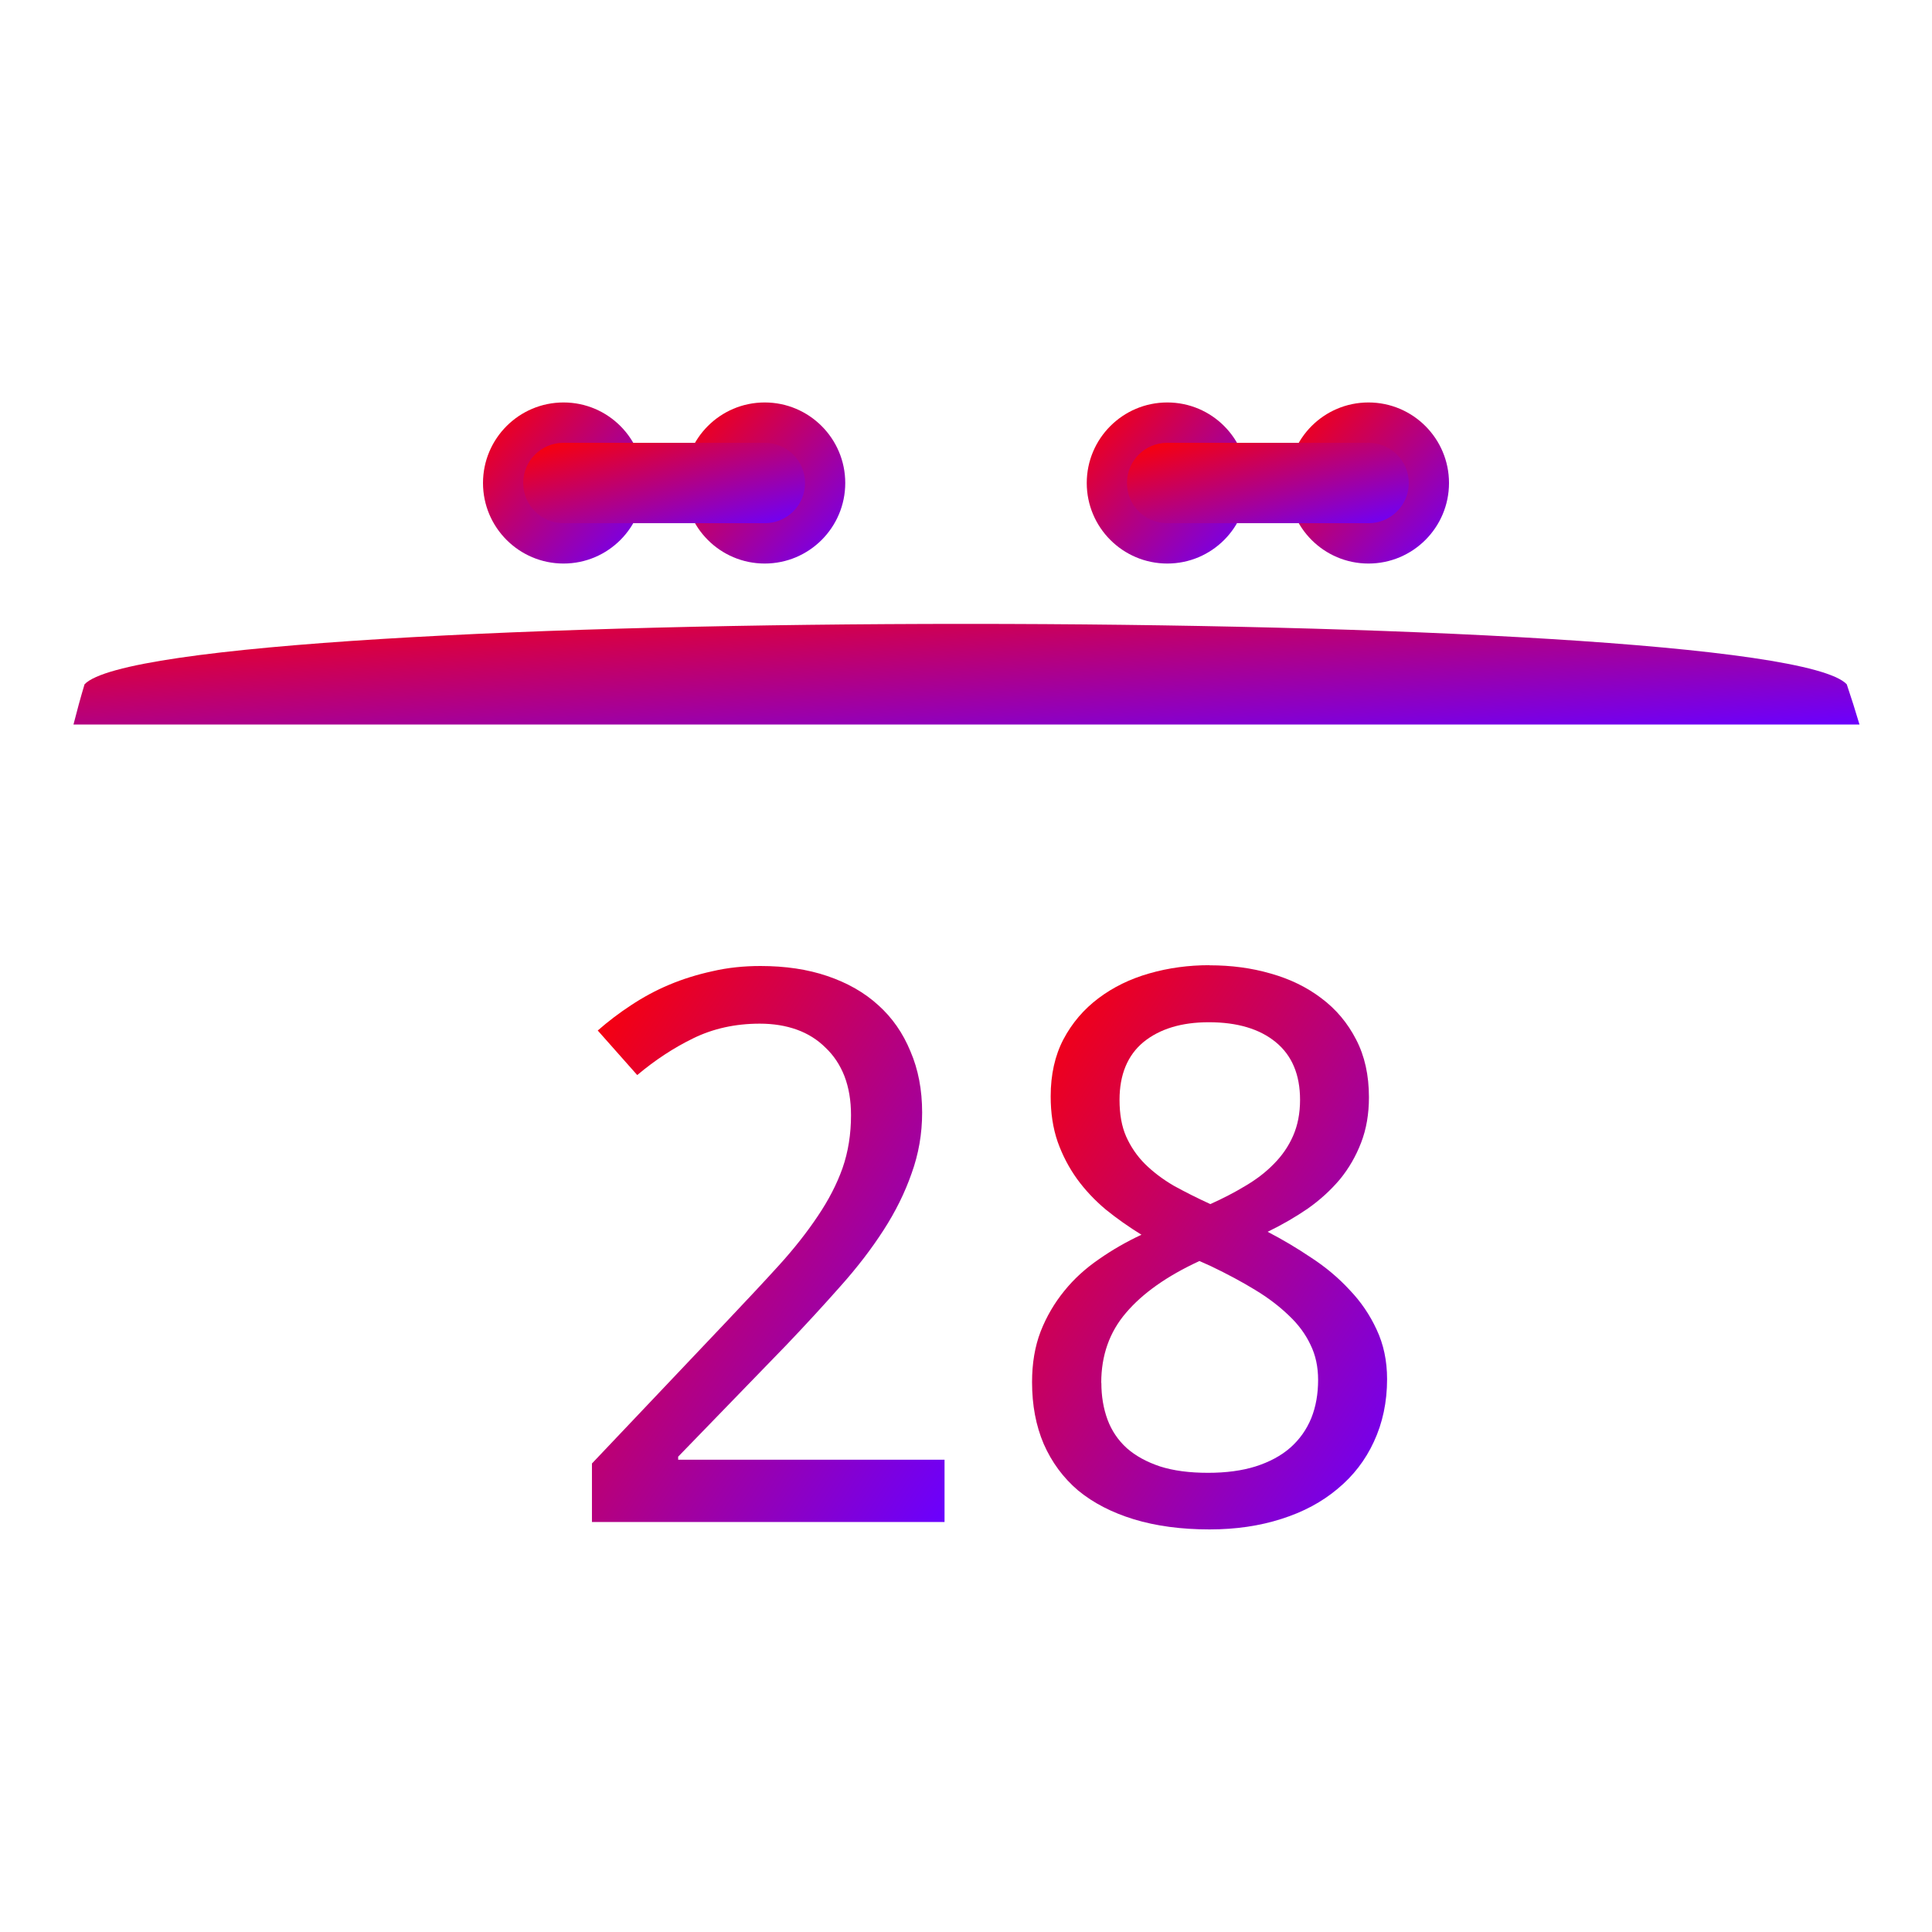 <svg xmlns="http://www.w3.org/2000/svg" xmlns:xlink="http://www.w3.org/1999/xlink" width="64" height="64" viewBox="0 0 64 64" version="1.1"><defs><linearGradient id="linear0" x1="0%" x2="100%" y1="0%" y2="100%"><stop offset="0%" style="stop-color:#ff0000; stop-opacity:1"/><stop offset="100%" style="stop-color:#6a00ff; stop-opacity:1"/></linearGradient></defs><g id="surface1"><path style=" stroke:none;fill-rule:nonzero;fill:url(#linear0);" d="M 2.801 22.668 C 2.668 23.109 2.547 23.555 2.434 24 L 61.598 24 C 61.465 23.551 61.324 23.109 61.176 22.668 C 58.668 20 5.332 20 2.801 22.668 Z M 2.801 22.668 "/><path style=" stroke:none;fill-rule:nonzero;fill:url(#linear0);" d="M 31.289 50.418 L 19.609 50.418 L 19.609 48.48 L 24.094 43.75 C 24.73 43.078 25.305 42.465 25.809 41.91 C 26.312 41.355 26.738 40.812 27.09 40.285 C 27.449 39.754 27.723 39.223 27.91 38.695 C 28.098 38.156 28.191 37.57 28.191 36.941 C 28.191 36.453 28.117 36.023 27.973 35.648 C 27.828 35.277 27.617 34.961 27.348 34.707 C 27.082 34.441 26.766 34.242 26.398 34.109 C 26.031 33.977 25.621 33.91 25.168 33.91 C 24.355 33.91 23.621 34.074 22.965 34.395 C 22.316 34.711 21.699 35.117 21.109 35.613 L 19.801 34.137 C 20.145 33.836 20.508 33.559 20.902 33.301 C 21.297 33.039 21.719 32.809 22.168 32.621 C 22.621 32.43 23.102 32.281 23.605 32.172 C 24.105 32.055 24.637 32 25.191 32 C 26.012 32 26.75 32.109 27.406 32.332 C 28.074 32.559 28.637 32.879 29.098 33.301 C 29.559 33.715 29.914 34.227 30.16 34.828 C 30.418 35.426 30.547 36.102 30.547 36.855 C 30.547 37.559 30.43 38.227 30.199 38.867 C 29.977 39.504 29.668 40.133 29.266 40.754 C 28.871 41.367 28.398 41.984 27.844 42.605 C 27.297 43.223 26.703 43.871 26.062 44.543 L 22.465 48.254 L 22.465 48.355 L 31.289 48.355 Z M 31.289 50.418 "/><path style=" stroke:none;fill-rule:nonzero;fill:url(#linear0);" d="M 40.07 31.977 C 40.789 31.977 41.461 32.066 42.094 32.25 C 42.734 32.43 43.293 32.703 43.77 33.066 C 44.258 33.43 44.641 33.887 44.922 34.434 C 45.207 34.98 45.348 35.617 45.348 36.348 C 45.348 36.902 45.262 37.402 45.09 37.848 C 44.918 38.297 44.684 38.703 44.387 39.066 C 44.086 39.422 43.734 39.746 43.324 40.035 C 42.914 40.316 42.469 40.574 41.992 40.805 C 42.488 41.062 42.969 41.348 43.438 41.664 C 43.918 41.977 44.34 42.332 44.707 42.73 C 45.082 43.121 45.379 43.559 45.602 44.043 C 45.832 44.531 45.949 45.078 45.949 45.684 C 45.949 46.445 45.801 47.137 45.512 47.758 C 45.23 48.371 44.828 48.891 44.309 49.32 C 43.793 49.754 43.176 50.086 42.449 50.316 C 41.73 50.547 40.938 50.664 40.066 50.664 C 39.129 50.664 38.293 50.551 37.559 50.328 C 36.832 50.105 36.219 49.789 35.715 49.375 C 35.219 48.953 34.84 48.438 34.574 47.832 C 34.316 47.227 34.188 46.547 34.188 45.785 C 34.188 45.164 34.281 44.605 34.473 44.105 C 34.668 43.609 34.93 43.164 35.254 42.766 C 35.574 42.367 35.961 42.016 36.406 41.711 C 36.848 41.402 37.316 41.133 37.812 40.902 C 37.395 40.645 37 40.367 36.633 40.07 C 36.266 39.762 35.945 39.422 35.676 39.051 C 35.41 38.68 35.195 38.27 35.035 37.82 C 34.879 37.367 34.805 36.867 34.805 36.32 C 34.805 35.598 34.945 34.969 35.227 34.43 C 35.516 33.883 35.906 33.43 36.391 33.066 C 36.879 32.699 37.438 32.426 38.07 32.246 C 38.711 32.062 39.375 31.973 40.066 31.973 Z M 36.484 45.809 C 36.484 46.25 36.551 46.652 36.688 47.027 C 36.824 47.391 37.035 47.707 37.328 47.973 C 37.617 48.227 37.984 48.43 38.43 48.578 C 38.871 48.719 39.402 48.789 40.016 48.789 C 40.613 48.789 41.141 48.719 41.59 48.578 C 42.055 48.43 42.438 48.223 42.742 47.957 C 43.051 47.684 43.281 47.359 43.438 46.977 C 43.59 46.598 43.664 46.176 43.664 45.711 C 43.664 45.281 43.582 44.891 43.41 44.543 C 43.246 44.195 43.008 43.871 42.691 43.574 C 42.383 43.277 42.012 42.992 41.578 42.73 C 41.145 42.465 40.656 42.203 40.117 41.945 L 39.734 41.773 C 38.656 42.27 37.848 42.844 37.301 43.488 C 36.754 44.125 36.48 44.898 36.48 45.809 Z M 40.043 33.863 C 39.141 33.863 38.418 34.082 37.879 34.52 C 37.352 34.957 37.086 35.598 37.086 36.434 C 37.086 36.906 37.156 37.309 37.305 37.648 C 37.457 37.988 37.664 38.293 37.93 38.559 C 38.195 38.82 38.512 39.062 38.879 39.277 C 39.254 39.484 39.66 39.688 40.094 39.887 C 40.504 39.703 40.891 39.504 41.246 39.289 C 41.613 39.074 41.93 38.832 42.195 38.559 C 42.469 38.285 42.684 37.973 42.836 37.625 C 42.988 37.277 43.066 36.883 43.066 36.434 C 43.066 35.598 42.797 34.961 42.258 34.52 C 41.723 34.082 40.984 33.863 40.043 33.863 Z M 40.043 33.863 "/><path style=" stroke:none;fill-rule:nonzero;fill:url(#linear0);" d="M 21.332 16 C 21.332 17.473 20.141 18.668 18.668 18.668 C 17.195 18.668 16 17.473 16 16 C 16 14.527 17.195 13.332 18.668 13.332 C 20.141 13.332 21.332 14.527 21.332 16 Z M 21.332 16 "/><path style=" stroke:none;fill-rule:nonzero;fill:url(#linear0);" d="M 28 16 C 28 17.473 26.805 18.668 25.332 18.668 C 23.859 18.668 22.668 17.473 22.668 16 C 22.668 14.527 23.859 13.332 25.332 13.332 C 26.805 13.332 28 14.527 28 16 Z M 28 16 "/><path style=" stroke:none;fill-rule:nonzero;fill:url(#linear0);" d="M 18.668 14.668 L 25.332 14.668 C 26.07 14.668 26.668 15.262 26.668 16 C 26.668 16.738 26.07 17.332 25.332 17.332 L 18.668 17.332 C 17.93 17.332 17.332 16.738 17.332 16 C 17.332 15.262 17.93 14.668 18.668 14.668 Z M 18.668 14.668 "/><path style=" stroke:none;fill-rule:nonzero;fill:url(#linear0);" d="M 41.332 16 C 41.332 17.473 40.141 18.668 38.668 18.668 C 37.195 18.668 36 17.473 36 16 C 36 14.527 37.195 13.332 38.668 13.332 C 40.141 13.332 41.332 14.527 41.332 16 Z M 41.332 16 "/><path style=" stroke:none;fill-rule:nonzero;fill:url(#linear0);" d="M 48 16 C 48 17.473 46.805 18.668 45.332 18.668 C 43.859 18.668 42.668 17.473 42.668 16 C 42.668 14.527 43.859 13.332 45.332 13.332 C 46.805 13.332 48 14.527 48 16 Z M 48 16 "/><path style=" stroke:none;fill-rule:nonzero;fill:url(#linear0);" d="M 38.668 14.668 L 45.332 14.668 C 46.07 14.668 46.668 15.262 46.668 16 C 46.668 16.738 46.07 17.332 45.332 17.332 L 38.668 17.332 C 37.93 17.332 37.332 16.738 37.332 16 C 37.332 15.262 37.93 14.668 38.668 14.668 Z M 38.668 14.668 "/></g></svg>
